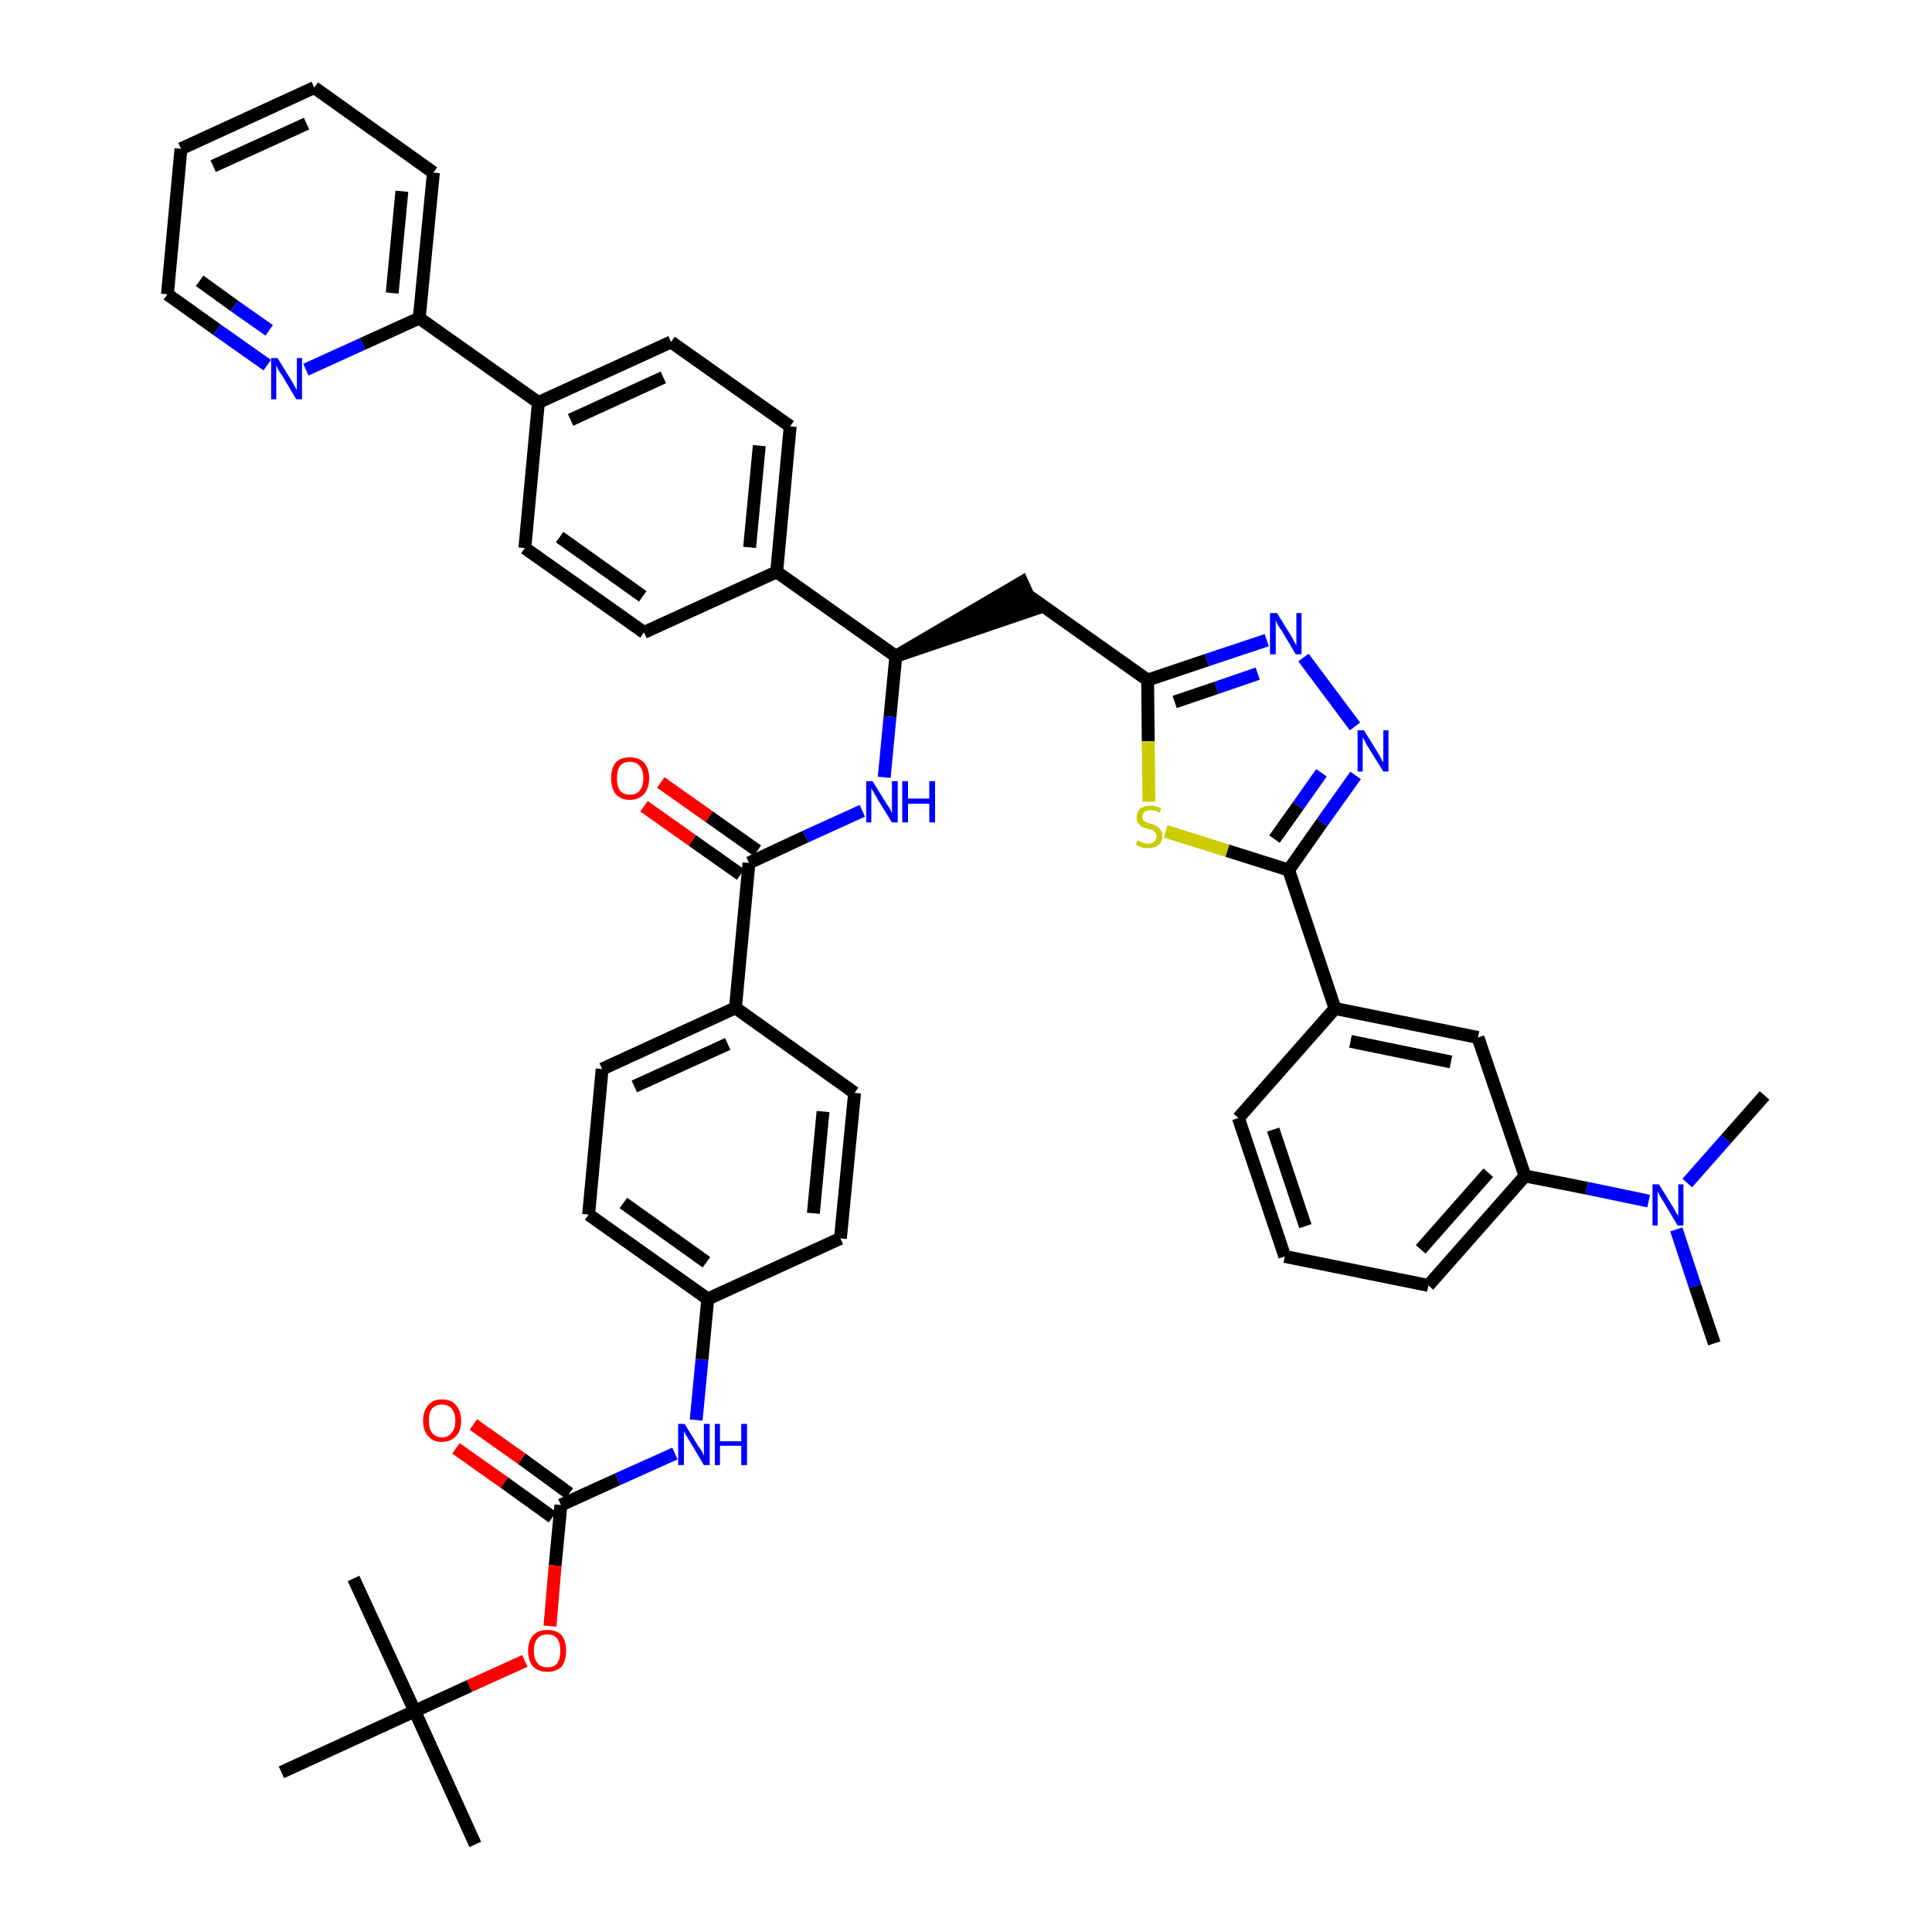 <?xml version='1.0' encoding='iso-8859-1'?>
<svg version='1.1' baseProfile='full'
              xmlns='http://www.w3.org/2000/svg'
                      xmlns:rdkit='http://www.rdkit.org/xml'
                      xmlns:xlink='http://www.w3.org/1999/xlink'
                  xml:space='preserve'
width='300px' height='300px' viewBox='0 0 300 300'>
<!-- END OF HEADER -->
<path class='bond-0 atom-0 atom-1' d='M 266.2,208.6 L 263.2,199.7' style='fill:none;fill-rule:evenodd;stroke:#000000;stroke-width:2.0px;stroke-linecap:butt;stroke-linejoin:miter;stroke-opacity:1' />
<path class='bond-0 atom-0 atom-1' d='M 263.2,199.7 L 260.3,190.9' style='fill:none;fill-rule:evenodd;stroke:#0000FF;stroke-width:2.0px;stroke-linecap:butt;stroke-linejoin:miter;stroke-opacity:1' />
<path class='bond-1 atom-1 atom-2' d='M 262.0,183.7 L 268.0,176.9' style='fill:none;fill-rule:evenodd;stroke:#0000FF;stroke-width:2.0px;stroke-linecap:butt;stroke-linejoin:miter;stroke-opacity:1' />
<path class='bond-1 atom-1 atom-2' d='M 268.0,176.9 L 274.0,170.1' style='fill:none;fill-rule:evenodd;stroke:#000000;stroke-width:2.0px;stroke-linecap:butt;stroke-linejoin:miter;stroke-opacity:1' />
<path class='bond-2 atom-1 atom-3' d='M 256.0,186.5 L 246.4,184.5' style='fill:none;fill-rule:evenodd;stroke:#0000FF;stroke-width:2.0px;stroke-linecap:butt;stroke-linejoin:miter;stroke-opacity:1' />
<path class='bond-2 atom-1 atom-3' d='M 246.4,184.5 L 236.8,182.6' style='fill:none;fill-rule:evenodd;stroke:#000000;stroke-width:2.0px;stroke-linecap:butt;stroke-linejoin:miter;stroke-opacity:1' />
<path class='bond-3 atom-3 atom-4' d='M 236.8,182.6 L 221.8,199.6' style='fill:none;fill-rule:evenodd;stroke:#000000;stroke-width:2.0px;stroke-linecap:butt;stroke-linejoin:miter;stroke-opacity:1' />
<path class='bond-3 atom-3 atom-4' d='M 231.1,182.1 L 220.6,194.0' style='fill:none;fill-rule:evenodd;stroke:#000000;stroke-width:2.0px;stroke-linecap:butt;stroke-linejoin:miter;stroke-opacity:1' />
<path class='bond-44 atom-44 atom-3' d='M 229.5,161.1 L 236.8,182.6' style='fill:none;fill-rule:evenodd;stroke:#000000;stroke-width:2.0px;stroke-linecap:butt;stroke-linejoin:miter;stroke-opacity:1' />
<path class='bond-4 atom-4 atom-5' d='M 221.8,199.6 L 199.5,195.1' style='fill:none;fill-rule:evenodd;stroke:#000000;stroke-width:2.0px;stroke-linecap:butt;stroke-linejoin:miter;stroke-opacity:1' />
<path class='bond-5 atom-5 atom-6' d='M 199.5,195.1 L 192.3,173.6' style='fill:none;fill-rule:evenodd;stroke:#000000;stroke-width:2.0px;stroke-linecap:butt;stroke-linejoin:miter;stroke-opacity:1' />
<path class='bond-5 atom-5 atom-6' d='M 202.7,190.4 L 197.7,175.4' style='fill:none;fill-rule:evenodd;stroke:#000000;stroke-width:2.0px;stroke-linecap:butt;stroke-linejoin:miter;stroke-opacity:1' />
<path class='bond-6 atom-6 atom-7' d='M 192.3,173.6 L 207.3,156.6' style='fill:none;fill-rule:evenodd;stroke:#000000;stroke-width:2.0px;stroke-linecap:butt;stroke-linejoin:miter;stroke-opacity:1' />
<path class='bond-7 atom-7 atom-8' d='M 207.3,156.6 L 200.1,135.1' style='fill:none;fill-rule:evenodd;stroke:#000000;stroke-width:2.0px;stroke-linecap:butt;stroke-linejoin:miter;stroke-opacity:1' />
<path class='bond-43 atom-7 atom-44' d='M 207.3,156.6 L 229.5,161.1' style='fill:none;fill-rule:evenodd;stroke:#000000;stroke-width:2.0px;stroke-linecap:butt;stroke-linejoin:miter;stroke-opacity:1' />
<path class='bond-43 atom-7 atom-44' d='M 209.7,161.7 L 225.3,164.9' style='fill:none;fill-rule:evenodd;stroke:#000000;stroke-width:2.0px;stroke-linecap:butt;stroke-linejoin:miter;stroke-opacity:1' />
<path class='bond-8 atom-8 atom-9' d='M 200.1,135.1 L 205.3,127.7' style='fill:none;fill-rule:evenodd;stroke:#000000;stroke-width:2.0px;stroke-linecap:butt;stroke-linejoin:miter;stroke-opacity:1' />
<path class='bond-8 atom-8 atom-9' d='M 205.3,127.7 L 210.5,120.4' style='fill:none;fill-rule:evenodd;stroke:#0000FF;stroke-width:2.0px;stroke-linecap:butt;stroke-linejoin:miter;stroke-opacity:1' />
<path class='bond-8 atom-8 atom-9' d='M 197.9,130.3 L 201.6,125.1' style='fill:none;fill-rule:evenodd;stroke:#000000;stroke-width:2.0px;stroke-linecap:butt;stroke-linejoin:miter;stroke-opacity:1' />
<path class='bond-8 atom-8 atom-9' d='M 201.6,125.1 L 205.2,120.0' style='fill:none;fill-rule:evenodd;stroke:#0000FF;stroke-width:2.0px;stroke-linecap:butt;stroke-linejoin:miter;stroke-opacity:1' />
<path class='bond-45 atom-43 atom-8' d='M 181.0,129.1 L 190.6,132.1' style='fill:none;fill-rule:evenodd;stroke:#CCCC00;stroke-width:2.0px;stroke-linecap:butt;stroke-linejoin:miter;stroke-opacity:1' />
<path class='bond-45 atom-43 atom-8' d='M 190.6,132.1 L 200.1,135.1' style='fill:none;fill-rule:evenodd;stroke:#000000;stroke-width:2.0px;stroke-linecap:butt;stroke-linejoin:miter;stroke-opacity:1' />
<path class='bond-9 atom-9 atom-10' d='M 210.4,112.8 L 202.4,102.1' style='fill:none;fill-rule:evenodd;stroke:#0000FF;stroke-width:2.0px;stroke-linecap:butt;stroke-linejoin:miter;stroke-opacity:1' />
<path class='bond-10 atom-10 atom-11' d='M 196.7,99.4 L 187.4,102.5' style='fill:none;fill-rule:evenodd;stroke:#0000FF;stroke-width:2.0px;stroke-linecap:butt;stroke-linejoin:miter;stroke-opacity:1' />
<path class='bond-10 atom-10 atom-11' d='M 187.4,102.5 L 178.2,105.6' style='fill:none;fill-rule:evenodd;stroke:#000000;stroke-width:2.0px;stroke-linecap:butt;stroke-linejoin:miter;stroke-opacity:1' />
<path class='bond-10 atom-10 atom-11' d='M 195.3,104.6 L 188.9,106.8' style='fill:none;fill-rule:evenodd;stroke:#0000FF;stroke-width:2.0px;stroke-linecap:butt;stroke-linejoin:miter;stroke-opacity:1' />
<path class='bond-10 atom-10 atom-11' d='M 188.9,106.8 L 182.4,109.0' style='fill:none;fill-rule:evenodd;stroke:#000000;stroke-width:2.0px;stroke-linecap:butt;stroke-linejoin:miter;stroke-opacity:1' />
<path class='bond-11 atom-11 atom-12' d='M 178.2,105.6 L 159.7,92.5' style='fill:none;fill-rule:evenodd;stroke:#000000;stroke-width:2.0px;stroke-linecap:butt;stroke-linejoin:miter;stroke-opacity:1' />
<path class='bond-42 atom-11 atom-43' d='M 178.2,105.6 L 178.3,115.1' style='fill:none;fill-rule:evenodd;stroke:#000000;stroke-width:2.0px;stroke-linecap:butt;stroke-linejoin:miter;stroke-opacity:1' />
<path class='bond-42 atom-11 atom-43' d='M 178.3,115.1 L 178.4,124.5' style='fill:none;fill-rule:evenodd;stroke:#CCCC00;stroke-width:2.0px;stroke-linecap:butt;stroke-linejoin:miter;stroke-opacity:1' />
<path class='bond-12 atom-13 atom-12' d='M 139.1,101.9 L 160.6,94.6 L 158.7,90.4 Z' style='fill:#000000;fill-rule:evenodd;fill-opacity:1;stroke:#000000;stroke-width:2.0px;stroke-linecap:butt;stroke-linejoin:miter;stroke-opacity:1;' />
<path class='bond-13 atom-13 atom-14' d='M 139.1,101.9 L 138.2,111.3' style='fill:none;fill-rule:evenodd;stroke:#000000;stroke-width:2.0px;stroke-linecap:butt;stroke-linejoin:miter;stroke-opacity:1' />
<path class='bond-13 atom-13 atom-14' d='M 138.2,111.3 L 137.3,120.7' style='fill:none;fill-rule:evenodd;stroke:#0000FF;stroke-width:2.0px;stroke-linecap:butt;stroke-linejoin:miter;stroke-opacity:1' />
<path class='bond-30 atom-13 atom-31' d='M 139.1,101.9 L 120.6,88.8' style='fill:none;fill-rule:evenodd;stroke:#000000;stroke-width:2.0px;stroke-linecap:butt;stroke-linejoin:miter;stroke-opacity:1' />
<path class='bond-14 atom-14 atom-15' d='M 133.9,125.9 L 125.1,129.9' style='fill:none;fill-rule:evenodd;stroke:#0000FF;stroke-width:2.0px;stroke-linecap:butt;stroke-linejoin:miter;stroke-opacity:1' />
<path class='bond-14 atom-14 atom-15' d='M 125.1,129.9 L 116.3,134.0' style='fill:none;fill-rule:evenodd;stroke:#000000;stroke-width:2.0px;stroke-linecap:butt;stroke-linejoin:miter;stroke-opacity:1' />
<path class='bond-15 atom-15 atom-16' d='M 117.6,132.1 L 110.1,126.8' style='fill:none;fill-rule:evenodd;stroke:#000000;stroke-width:2.0px;stroke-linecap:butt;stroke-linejoin:miter;stroke-opacity:1' />
<path class='bond-15 atom-15 atom-16' d='M 110.1,126.8 L 102.6,121.5' style='fill:none;fill-rule:evenodd;stroke:#FF0000;stroke-width:2.0px;stroke-linecap:butt;stroke-linejoin:miter;stroke-opacity:1' />
<path class='bond-15 atom-15 atom-16' d='M 115.0,135.8 L 107.5,130.5' style='fill:none;fill-rule:evenodd;stroke:#000000;stroke-width:2.0px;stroke-linecap:butt;stroke-linejoin:miter;stroke-opacity:1' />
<path class='bond-15 atom-15 atom-16' d='M 107.5,130.5 L 100.0,125.2' style='fill:none;fill-rule:evenodd;stroke:#FF0000;stroke-width:2.0px;stroke-linecap:butt;stroke-linejoin:miter;stroke-opacity:1' />
<path class='bond-16 atom-15 atom-17' d='M 116.3,134.0 L 114.2,156.5' style='fill:none;fill-rule:evenodd;stroke:#000000;stroke-width:2.0px;stroke-linecap:butt;stroke-linejoin:miter;stroke-opacity:1' />
<path class='bond-17 atom-17 atom-18' d='M 114.2,156.5 L 93.5,166.0' style='fill:none;fill-rule:evenodd;stroke:#000000;stroke-width:2.0px;stroke-linecap:butt;stroke-linejoin:miter;stroke-opacity:1' />
<path class='bond-17 atom-17 atom-18' d='M 113.0,162.1 L 98.5,168.7' style='fill:none;fill-rule:evenodd;stroke:#000000;stroke-width:2.0px;stroke-linecap:butt;stroke-linejoin:miter;stroke-opacity:1' />
<path class='bond-46 atom-30 atom-17' d='M 132.7,169.7 L 114.2,156.5' style='fill:none;fill-rule:evenodd;stroke:#000000;stroke-width:2.0px;stroke-linecap:butt;stroke-linejoin:miter;stroke-opacity:1' />
<path class='bond-18 atom-18 atom-19' d='M 93.5,166.0 L 91.4,188.6' style='fill:none;fill-rule:evenodd;stroke:#000000;stroke-width:2.0px;stroke-linecap:butt;stroke-linejoin:miter;stroke-opacity:1' />
<path class='bond-19 atom-19 atom-20' d='M 91.4,188.6 L 109.9,201.7' style='fill:none;fill-rule:evenodd;stroke:#000000;stroke-width:2.0px;stroke-linecap:butt;stroke-linejoin:miter;stroke-opacity:1' />
<path class='bond-19 atom-19 atom-20' d='M 96.8,186.8 L 109.7,196.0' style='fill:none;fill-rule:evenodd;stroke:#000000;stroke-width:2.0px;stroke-linecap:butt;stroke-linejoin:miter;stroke-opacity:1' />
<path class='bond-20 atom-20 atom-21' d='M 109.9,201.7 L 109.0,211.1' style='fill:none;fill-rule:evenodd;stroke:#000000;stroke-width:2.0px;stroke-linecap:butt;stroke-linejoin:miter;stroke-opacity:1' />
<path class='bond-20 atom-20 atom-21' d='M 109.0,211.1 L 108.1,220.5' style='fill:none;fill-rule:evenodd;stroke:#0000FF;stroke-width:2.0px;stroke-linecap:butt;stroke-linejoin:miter;stroke-opacity:1' />
<path class='bond-28 atom-20 atom-29' d='M 109.9,201.7 L 130.5,192.3' style='fill:none;fill-rule:evenodd;stroke:#000000;stroke-width:2.0px;stroke-linecap:butt;stroke-linejoin:miter;stroke-opacity:1' />
<path class='bond-21 atom-21 atom-22' d='M 104.8,225.7 L 95.9,229.7' style='fill:none;fill-rule:evenodd;stroke:#0000FF;stroke-width:2.0px;stroke-linecap:butt;stroke-linejoin:miter;stroke-opacity:1' />
<path class='bond-21 atom-21 atom-22' d='M 95.9,229.7 L 87.1,233.7' style='fill:none;fill-rule:evenodd;stroke:#000000;stroke-width:2.0px;stroke-linecap:butt;stroke-linejoin:miter;stroke-opacity:1' />
<path class='bond-22 atom-22 atom-23' d='M 88.4,231.9 L 81.0,226.5' style='fill:none;fill-rule:evenodd;stroke:#000000;stroke-width:2.0px;stroke-linecap:butt;stroke-linejoin:miter;stroke-opacity:1' />
<path class='bond-22 atom-22 atom-23' d='M 81.0,226.5 L 73.5,221.2' style='fill:none;fill-rule:evenodd;stroke:#FF0000;stroke-width:2.0px;stroke-linecap:butt;stroke-linejoin:miter;stroke-opacity:1' />
<path class='bond-22 atom-22 atom-23' d='M 85.8,235.6 L 78.3,230.2' style='fill:none;fill-rule:evenodd;stroke:#000000;stroke-width:2.0px;stroke-linecap:butt;stroke-linejoin:miter;stroke-opacity:1' />
<path class='bond-22 atom-22 atom-23' d='M 78.3,230.2 L 70.8,224.9' style='fill:none;fill-rule:evenodd;stroke:#FF0000;stroke-width:2.0px;stroke-linecap:butt;stroke-linejoin:miter;stroke-opacity:1' />
<path class='bond-23 atom-22 atom-24' d='M 87.1,233.7 L 86.2,243.1' style='fill:none;fill-rule:evenodd;stroke:#000000;stroke-width:2.0px;stroke-linecap:butt;stroke-linejoin:miter;stroke-opacity:1' />
<path class='bond-23 atom-22 atom-24' d='M 86.2,243.1 L 85.4,252.5' style='fill:none;fill-rule:evenodd;stroke:#FF0000;stroke-width:2.0px;stroke-linecap:butt;stroke-linejoin:miter;stroke-opacity:1' />
<path class='bond-24 atom-24 atom-25' d='M 81.5,257.9 L 72.9,261.8' style='fill:none;fill-rule:evenodd;stroke:#FF0000;stroke-width:2.0px;stroke-linecap:butt;stroke-linejoin:miter;stroke-opacity:1' />
<path class='bond-24 atom-24 atom-25' d='M 72.9,261.8 L 64.4,265.7' style='fill:none;fill-rule:evenodd;stroke:#000000;stroke-width:2.0px;stroke-linecap:butt;stroke-linejoin:miter;stroke-opacity:1' />
<path class='bond-25 atom-25 atom-26' d='M 64.4,265.7 L 73.8,286.4' style='fill:none;fill-rule:evenodd;stroke:#000000;stroke-width:2.0px;stroke-linecap:butt;stroke-linejoin:miter;stroke-opacity:1' />
<path class='bond-26 atom-25 atom-27' d='M 64.4,265.7 L 54.9,245.1' style='fill:none;fill-rule:evenodd;stroke:#000000;stroke-width:2.0px;stroke-linecap:butt;stroke-linejoin:miter;stroke-opacity:1' />
<path class='bond-27 atom-25 atom-28' d='M 64.4,265.7 L 43.7,275.2' style='fill:none;fill-rule:evenodd;stroke:#000000;stroke-width:2.0px;stroke-linecap:butt;stroke-linejoin:miter;stroke-opacity:1' />
<path class='bond-29 atom-29 atom-30' d='M 130.5,192.3 L 132.7,169.7' style='fill:none;fill-rule:evenodd;stroke:#000000;stroke-width:2.0px;stroke-linecap:butt;stroke-linejoin:miter;stroke-opacity:1' />
<path class='bond-29 atom-29 atom-30' d='M 126.3,188.4 L 127.8,172.6' style='fill:none;fill-rule:evenodd;stroke:#000000;stroke-width:2.0px;stroke-linecap:butt;stroke-linejoin:miter;stroke-opacity:1' />
<path class='bond-31 atom-31 atom-32' d='M 120.6,88.8 L 122.7,66.2' style='fill:none;fill-rule:evenodd;stroke:#000000;stroke-width:2.0px;stroke-linecap:butt;stroke-linejoin:miter;stroke-opacity:1' />
<path class='bond-31 atom-31 atom-32' d='M 116.4,85.0 L 117.9,69.2' style='fill:none;fill-rule:evenodd;stroke:#000000;stroke-width:2.0px;stroke-linecap:butt;stroke-linejoin:miter;stroke-opacity:1' />
<path class='bond-47 atom-42 atom-31' d='M 100.0,98.2 L 120.6,88.8' style='fill:none;fill-rule:evenodd;stroke:#000000;stroke-width:2.0px;stroke-linecap:butt;stroke-linejoin:miter;stroke-opacity:1' />
<path class='bond-32 atom-32 atom-33' d='M 122.7,66.2 L 104.2,53.1' style='fill:none;fill-rule:evenodd;stroke:#000000;stroke-width:2.0px;stroke-linecap:butt;stroke-linejoin:miter;stroke-opacity:1' />
<path class='bond-33 atom-33 atom-34' d='M 104.2,53.1 L 83.6,62.5' style='fill:none;fill-rule:evenodd;stroke:#000000;stroke-width:2.0px;stroke-linecap:butt;stroke-linejoin:miter;stroke-opacity:1' />
<path class='bond-33 atom-33 atom-34' d='M 103.0,58.6 L 88.6,65.2' style='fill:none;fill-rule:evenodd;stroke:#000000;stroke-width:2.0px;stroke-linecap:butt;stroke-linejoin:miter;stroke-opacity:1' />
<path class='bond-34 atom-34 atom-35' d='M 83.6,62.5 L 65.1,49.4' style='fill:none;fill-rule:evenodd;stroke:#000000;stroke-width:2.0px;stroke-linecap:butt;stroke-linejoin:miter;stroke-opacity:1' />
<path class='bond-40 atom-34 atom-41' d='M 83.6,62.5 L 81.5,85.1' style='fill:none;fill-rule:evenodd;stroke:#000000;stroke-width:2.0px;stroke-linecap:butt;stroke-linejoin:miter;stroke-opacity:1' />
<path class='bond-35 atom-35 atom-36' d='M 65.1,49.4 L 67.3,26.8' style='fill:none;fill-rule:evenodd;stroke:#000000;stroke-width:2.0px;stroke-linecap:butt;stroke-linejoin:miter;stroke-opacity:1' />
<path class='bond-35 atom-35 atom-36' d='M 60.9,45.5 L 62.4,29.7' style='fill:none;fill-rule:evenodd;stroke:#000000;stroke-width:2.0px;stroke-linecap:butt;stroke-linejoin:miter;stroke-opacity:1' />
<path class='bond-48 atom-40 atom-35' d='M 47.5,57.4 L 56.3,53.4' style='fill:none;fill-rule:evenodd;stroke:#0000FF;stroke-width:2.0px;stroke-linecap:butt;stroke-linejoin:miter;stroke-opacity:1' />
<path class='bond-48 atom-40 atom-35' d='M 56.3,53.4 L 65.1,49.4' style='fill:none;fill-rule:evenodd;stroke:#000000;stroke-width:2.0px;stroke-linecap:butt;stroke-linejoin:miter;stroke-opacity:1' />
<path class='bond-36 atom-36 atom-37' d='M 67.3,26.8 L 48.8,13.6' style='fill:none;fill-rule:evenodd;stroke:#000000;stroke-width:2.0px;stroke-linecap:butt;stroke-linejoin:miter;stroke-opacity:1' />
<path class='bond-37 atom-37 atom-38' d='M 48.8,13.6 L 28.1,23.1' style='fill:none;fill-rule:evenodd;stroke:#000000;stroke-width:2.0px;stroke-linecap:butt;stroke-linejoin:miter;stroke-opacity:1' />
<path class='bond-37 atom-37 atom-38' d='M 47.6,19.2 L 33.1,25.8' style='fill:none;fill-rule:evenodd;stroke:#000000;stroke-width:2.0px;stroke-linecap:butt;stroke-linejoin:miter;stroke-opacity:1' />
<path class='bond-38 atom-38 atom-39' d='M 28.1,23.1 L 26.0,45.7' style='fill:none;fill-rule:evenodd;stroke:#000000;stroke-width:2.0px;stroke-linecap:butt;stroke-linejoin:miter;stroke-opacity:1' />
<path class='bond-39 atom-39 atom-40' d='M 26.0,45.7 L 33.7,51.2' style='fill:none;fill-rule:evenodd;stroke:#000000;stroke-width:2.0px;stroke-linecap:butt;stroke-linejoin:miter;stroke-opacity:1' />
<path class='bond-39 atom-39 atom-40' d='M 33.7,51.2 L 41.5,56.7' style='fill:none;fill-rule:evenodd;stroke:#0000FF;stroke-width:2.0px;stroke-linecap:butt;stroke-linejoin:miter;stroke-opacity:1' />
<path class='bond-39 atom-39 atom-40' d='M 31.0,43.6 L 36.4,47.5' style='fill:none;fill-rule:evenodd;stroke:#000000;stroke-width:2.0px;stroke-linecap:butt;stroke-linejoin:miter;stroke-opacity:1' />
<path class='bond-39 atom-39 atom-40' d='M 36.4,47.5 L 41.8,51.3' style='fill:none;fill-rule:evenodd;stroke:#0000FF;stroke-width:2.0px;stroke-linecap:butt;stroke-linejoin:miter;stroke-opacity:1' />
<path class='bond-41 atom-41 atom-42' d='M 81.5,85.1 L 100.0,98.2' style='fill:none;fill-rule:evenodd;stroke:#000000;stroke-width:2.0px;stroke-linecap:butt;stroke-linejoin:miter;stroke-opacity:1' />
<path class='bond-41 atom-41 atom-42' d='M 86.9,83.4 L 99.8,92.6' style='fill:none;fill-rule:evenodd;stroke:#000000;stroke-width:2.0px;stroke-linecap:butt;stroke-linejoin:miter;stroke-opacity:1' />
<path  class='atom-1' d='M 257.6 183.9
L 259.7 187.3
Q 259.9 187.6, 260.2 188.2
Q 260.6 188.8, 260.6 188.8
L 260.6 183.9
L 261.4 183.9
L 261.4 190.3
L 260.5 190.3
L 258.3 186.6
Q 258.0 186.1, 257.7 185.6
Q 257.5 185.1, 257.4 185.0
L 257.4 190.3
L 256.6 190.3
L 256.6 183.9
L 257.6 183.9
' fill='#0000FF'/>
<path  class='atom-9' d='M 211.8 113.4
L 213.9 116.8
Q 214.1 117.1, 214.4 117.7
Q 214.8 118.4, 214.8 118.4
L 214.8 113.4
L 215.6 113.4
L 215.6 119.8
L 214.8 119.8
L 212.5 116.1
Q 212.2 115.7, 212.0 115.2
Q 211.7 114.7, 211.6 114.5
L 211.6 119.8
L 210.8 119.8
L 210.8 113.4
L 211.8 113.4
' fill='#0000FF'/>
<path  class='atom-10' d='M 198.3 95.2
L 200.4 98.6
Q 200.6 98.9, 200.9 99.5
Q 201.2 100.1, 201.3 100.2
L 201.3 95.2
L 202.1 95.2
L 202.1 101.6
L 201.2 101.6
L 199.0 97.9
Q 198.7 97.5, 198.4 97.0
Q 198.2 96.5, 198.1 96.3
L 198.1 101.6
L 197.2 101.6
L 197.2 95.2
L 198.3 95.2
' fill='#0000FF'/>
<path  class='atom-14' d='M 135.5 121.3
L 137.6 124.7
Q 137.8 125.0, 138.2 125.6
Q 138.5 126.3, 138.5 126.3
L 138.5 121.3
L 139.4 121.3
L 139.4 127.7
L 138.5 127.7
L 136.2 124.0
Q 136.0 123.6, 135.7 123.1
Q 135.4 122.6, 135.3 122.4
L 135.3 127.7
L 134.5 127.7
L 134.5 121.3
L 135.5 121.3
' fill='#0000FF'/>
<path  class='atom-14' d='M 140.1 121.3
L 141.0 121.3
L 141.0 124.0
L 144.3 124.0
L 144.3 121.3
L 145.2 121.3
L 145.2 127.7
L 144.3 127.7
L 144.3 124.8
L 141.0 124.8
L 141.0 127.7
L 140.1 127.7
L 140.1 121.3
' fill='#0000FF'/>
<path  class='atom-16' d='M 94.9 120.8
Q 94.9 119.3, 95.6 118.4
Q 96.4 117.6, 97.8 117.6
Q 99.2 117.6, 100.0 118.4
Q 100.8 119.3, 100.8 120.8
Q 100.8 122.4, 100.0 123.3
Q 99.2 124.2, 97.8 124.2
Q 96.4 124.2, 95.6 123.3
Q 94.9 122.4, 94.9 120.8
M 97.8 123.4
Q 98.8 123.4, 99.3 122.8
Q 99.9 122.1, 99.9 120.8
Q 99.9 119.6, 99.3 118.9
Q 98.8 118.3, 97.8 118.3
Q 96.8 118.3, 96.3 118.9
Q 95.8 119.6, 95.8 120.8
Q 95.8 122.1, 96.3 122.8
Q 96.8 123.4, 97.8 123.4
' fill='#FF0000'/>
<path  class='atom-21' d='M 106.3 221.1
L 108.4 224.5
Q 108.6 224.8, 109.0 225.4
Q 109.3 226.0, 109.3 226.1
L 109.3 221.1
L 110.2 221.1
L 110.2 227.5
L 109.3 227.5
L 107.1 223.8
Q 106.8 223.3, 106.5 222.8
Q 106.2 222.3, 106.2 222.2
L 106.2 227.5
L 105.3 227.5
L 105.3 221.1
L 106.3 221.1
' fill='#0000FF'/>
<path  class='atom-21' d='M 111.0 221.1
L 111.8 221.1
L 111.8 223.8
L 115.1 223.8
L 115.1 221.1
L 116.0 221.1
L 116.0 227.5
L 115.1 227.5
L 115.1 224.5
L 111.8 224.5
L 111.8 227.5
L 111.0 227.5
L 111.0 221.1
' fill='#0000FF'/>
<path  class='atom-23' d='M 65.7 220.6
Q 65.7 219.1, 66.5 218.2
Q 67.2 217.3, 68.6 217.3
Q 70.1 217.3, 70.8 218.2
Q 71.6 219.1, 71.6 220.6
Q 71.6 222.2, 70.8 223.0
Q 70.0 223.9, 68.6 223.9
Q 67.2 223.9, 66.5 223.0
Q 65.7 222.2, 65.7 220.6
M 68.6 223.2
Q 69.6 223.2, 70.1 222.5
Q 70.7 221.9, 70.7 220.6
Q 70.7 219.3, 70.1 218.7
Q 69.6 218.1, 68.6 218.1
Q 67.7 218.1, 67.1 218.7
Q 66.6 219.3, 66.6 220.6
Q 66.6 221.9, 67.1 222.5
Q 67.7 223.2, 68.6 223.2
' fill='#FF0000'/>
<path  class='atom-24' d='M 82.0 256.3
Q 82.0 254.8, 82.8 253.9
Q 83.6 253.1, 85.0 253.1
Q 86.4 253.1, 87.2 253.9
Q 87.9 254.8, 87.9 256.3
Q 87.9 257.9, 87.2 258.8
Q 86.4 259.6, 85.0 259.6
Q 83.6 259.6, 82.8 258.8
Q 82.0 257.9, 82.0 256.3
M 85.0 258.9
Q 86.0 258.9, 86.5 258.3
Q 87.0 257.6, 87.0 256.3
Q 87.0 255.1, 86.5 254.4
Q 86.0 253.8, 85.0 253.8
Q 84.0 253.8, 83.5 254.4
Q 82.9 255.0, 82.9 256.3
Q 82.9 257.6, 83.5 258.3
Q 84.0 258.9, 85.0 258.9
' fill='#FF0000'/>
<path  class='atom-40' d='M 43.1 55.6
L 45.2 59.0
Q 45.4 59.3, 45.7 59.9
Q 46.1 60.5, 46.1 60.6
L 46.1 55.6
L 46.9 55.6
L 46.9 62.0
L 46.0 62.0
L 43.8 58.3
Q 43.5 57.9, 43.2 57.4
Q 43.0 56.9, 42.9 56.7
L 42.9 62.0
L 42.1 62.0
L 42.1 55.6
L 43.1 55.6
' fill='#0000FF'/>
<path  class='atom-43' d='M 176.6 130.5
Q 176.7 130.5, 177.0 130.7
Q 177.3 130.8, 177.6 130.9
Q 177.9 131.0, 178.3 131.0
Q 178.9 131.0, 179.2 130.7
Q 179.6 130.4, 179.6 129.8
Q 179.6 129.5, 179.4 129.3
Q 179.2 129.1, 179.0 128.9
Q 178.7 128.8, 178.2 128.7
Q 177.7 128.5, 177.3 128.4
Q 177.0 128.2, 176.7 127.8
Q 176.5 127.5, 176.5 126.9
Q 176.5 126.1, 177.0 125.6
Q 177.6 125.1, 178.7 125.1
Q 179.4 125.1, 180.3 125.5
L 180.1 126.2
Q 179.3 125.8, 178.7 125.8
Q 178.1 125.8, 177.7 126.1
Q 177.4 126.4, 177.4 126.8
Q 177.4 127.2, 177.6 127.4
Q 177.8 127.6, 178.0 127.7
Q 178.3 127.8, 178.7 127.9
Q 179.3 128.1, 179.6 128.3
Q 180.0 128.5, 180.2 128.9
Q 180.5 129.2, 180.5 129.8
Q 180.5 130.7, 179.9 131.2
Q 179.3 131.7, 178.3 131.7
Q 177.7 131.7, 177.3 131.6
Q 176.9 131.4, 176.4 131.2
L 176.6 130.5
' fill='#CCCC00'/>
</svg>
